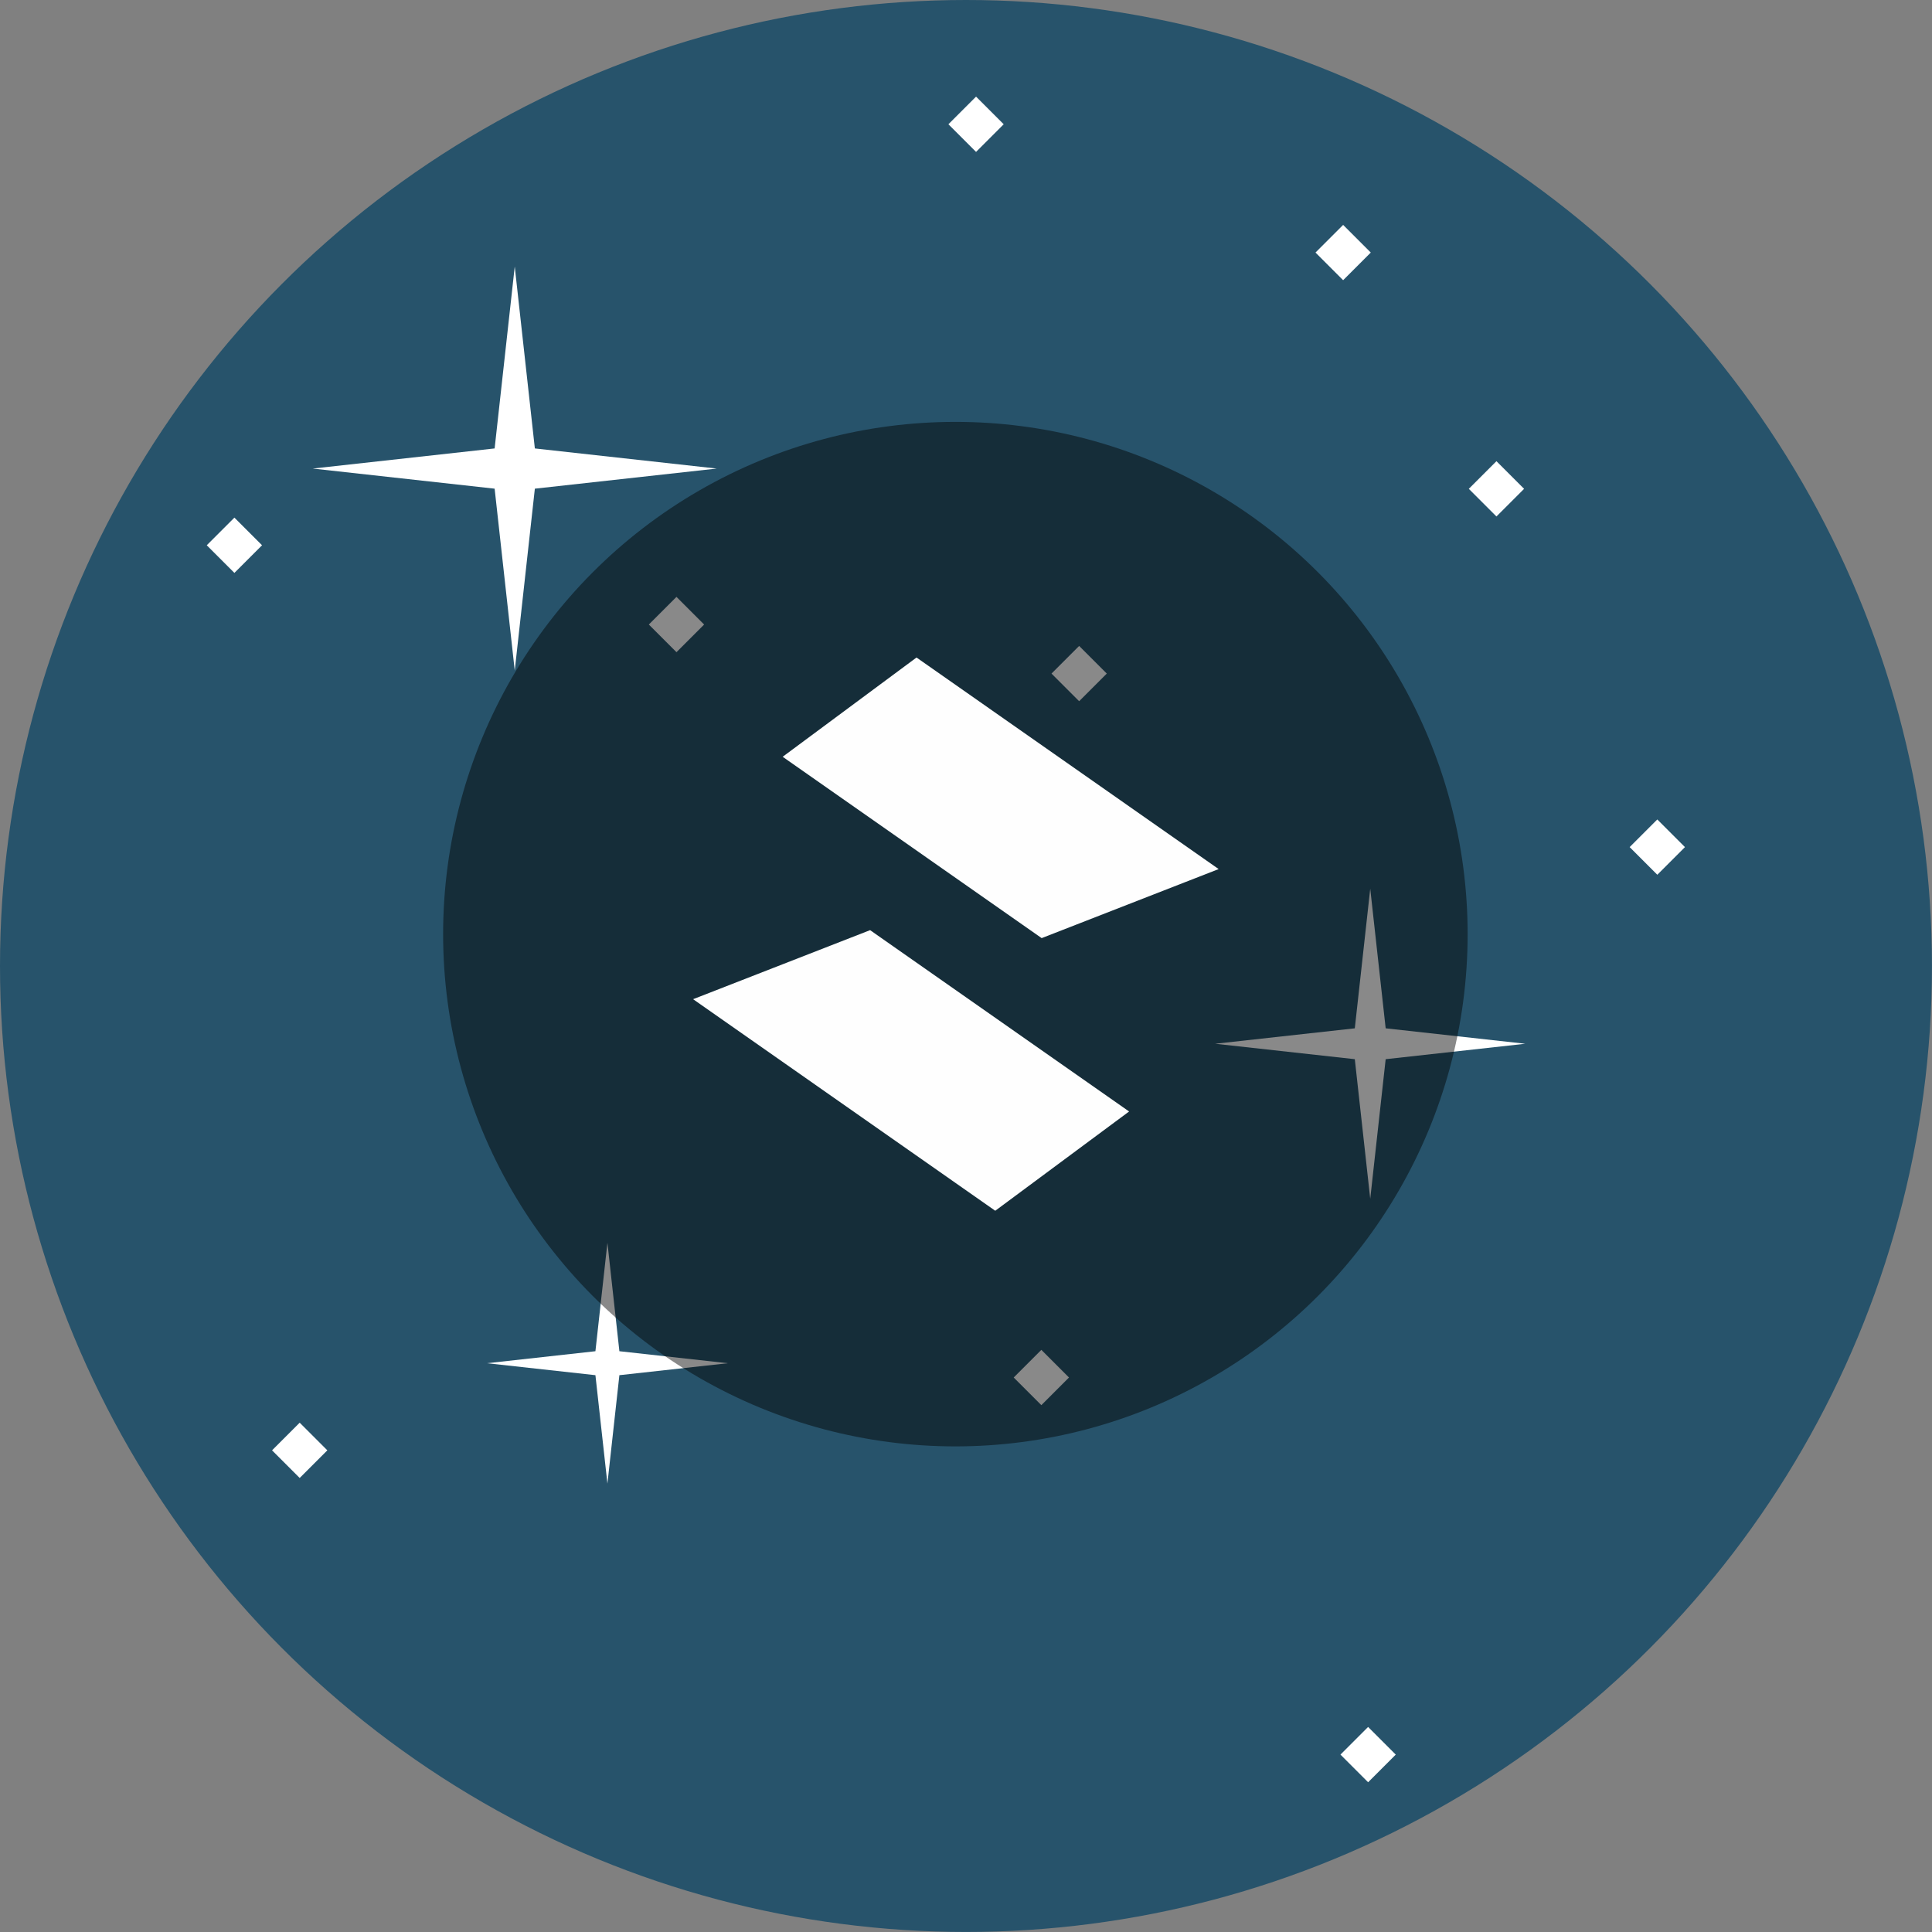 <svg enable-background="new 0 0 511.989 511.989" version="1.1" viewBox="0 0 511.99 511.99" xmlns="http://www.w3.org/2000/svg">
 <rect x="0" y="0" width="511.99" height="511.99" fill="#808080" stroke="none"/>
 <circle cx="255.99" cy="255.99" r="255.99" fill="#27536B"/>
 <g fill="#fff">
  <polygon points="141.74 129.5 189.94 124.17 141.74 118.84 136.41 70.638 131.08 118.84 82.878 124.17 131.08 129.5 136.41 177.7"/>
  <polygon points="367.21 280.69 404.2 276.6 367.21 272.51 363.12 235.51 359.03 272.51 322.03 276.6 359.03 280.69 363.12 317.68"/>
  <polygon points="164.14 364.43 192.88 361.26 164.14 358.08 160.97 329.34 157.79 358.08 129.06 361.26 157.79 364.43 160.97 393.17"/>
  <rect transform="matrix(-.707 -.707 .707 -.707 189.02 409.23)" x="174.08" y="160.29" width="10.362" height="10.362"/>
  <rect transform="matrix(-.707 -.707 .707 -.707 213.04 818.19)" x="270.79" y="359.79" width="10.362" height="10.362"/>
  <rect transform="matrix(-.707 -.707 .707 -.707 585.37 501.45)" x="391.36" y="124.31" width="10.362" height="10.362"/>
  <rect transform="matrix(-.707 -.707 .707 -.707 361.99 506.84)" x="280.78" y="173.27" width="10.362" height="10.362"/>
  <rect transform="matrix(-.707 -.707 .707 -.707 591.03 693.64)" x="433.99" y="219.23" width="10.362" height="10.362"/>
  <rect transform="matrix(-.707 -.707 .707 -.707 560.28 365.83)" x="350.72" y="61.695" width="10.362" height="10.362"/>
  <rect transform="matrix(-.707 -.707 .707 -.707 -136.1 712.21)" x="74.271" y="379.11" width="10.362" height="10.362"/>
  <rect transform="matrix(-.707 -.707 .707 -.707 418.26 239.05)" x="253.46" y="27.718" width="10.362" height="10.362"/>
  <rect transform="matrix(-.707 -.707 .707 -.707 290.21 1050)" x="357.39" y="459.72" width="10.362" height="10.362"/>
  <rect transform="matrix(-.707 -.707 .707 -.707 3.895 290.57)" x="56.946" y="139.3" width="10.362" height="10.362"/>
 </g>
 <g transform="matrix(.543 0 0 .543 117.43 111.8)">
  <circle cx="250" cy="250" r="250" fill-opacity=".462"/>
  <path d="m269.46 385-147.46-103.25 86.384-33.697 126.4 88.503zm-38.427-270 147.46 103.25-86.384 33.697-126.4-88.503z" clip-rule="evenodd" fill="#fff" fill-opacity=".996" fill-rule="evenodd"/>
 </g>
</svg>
